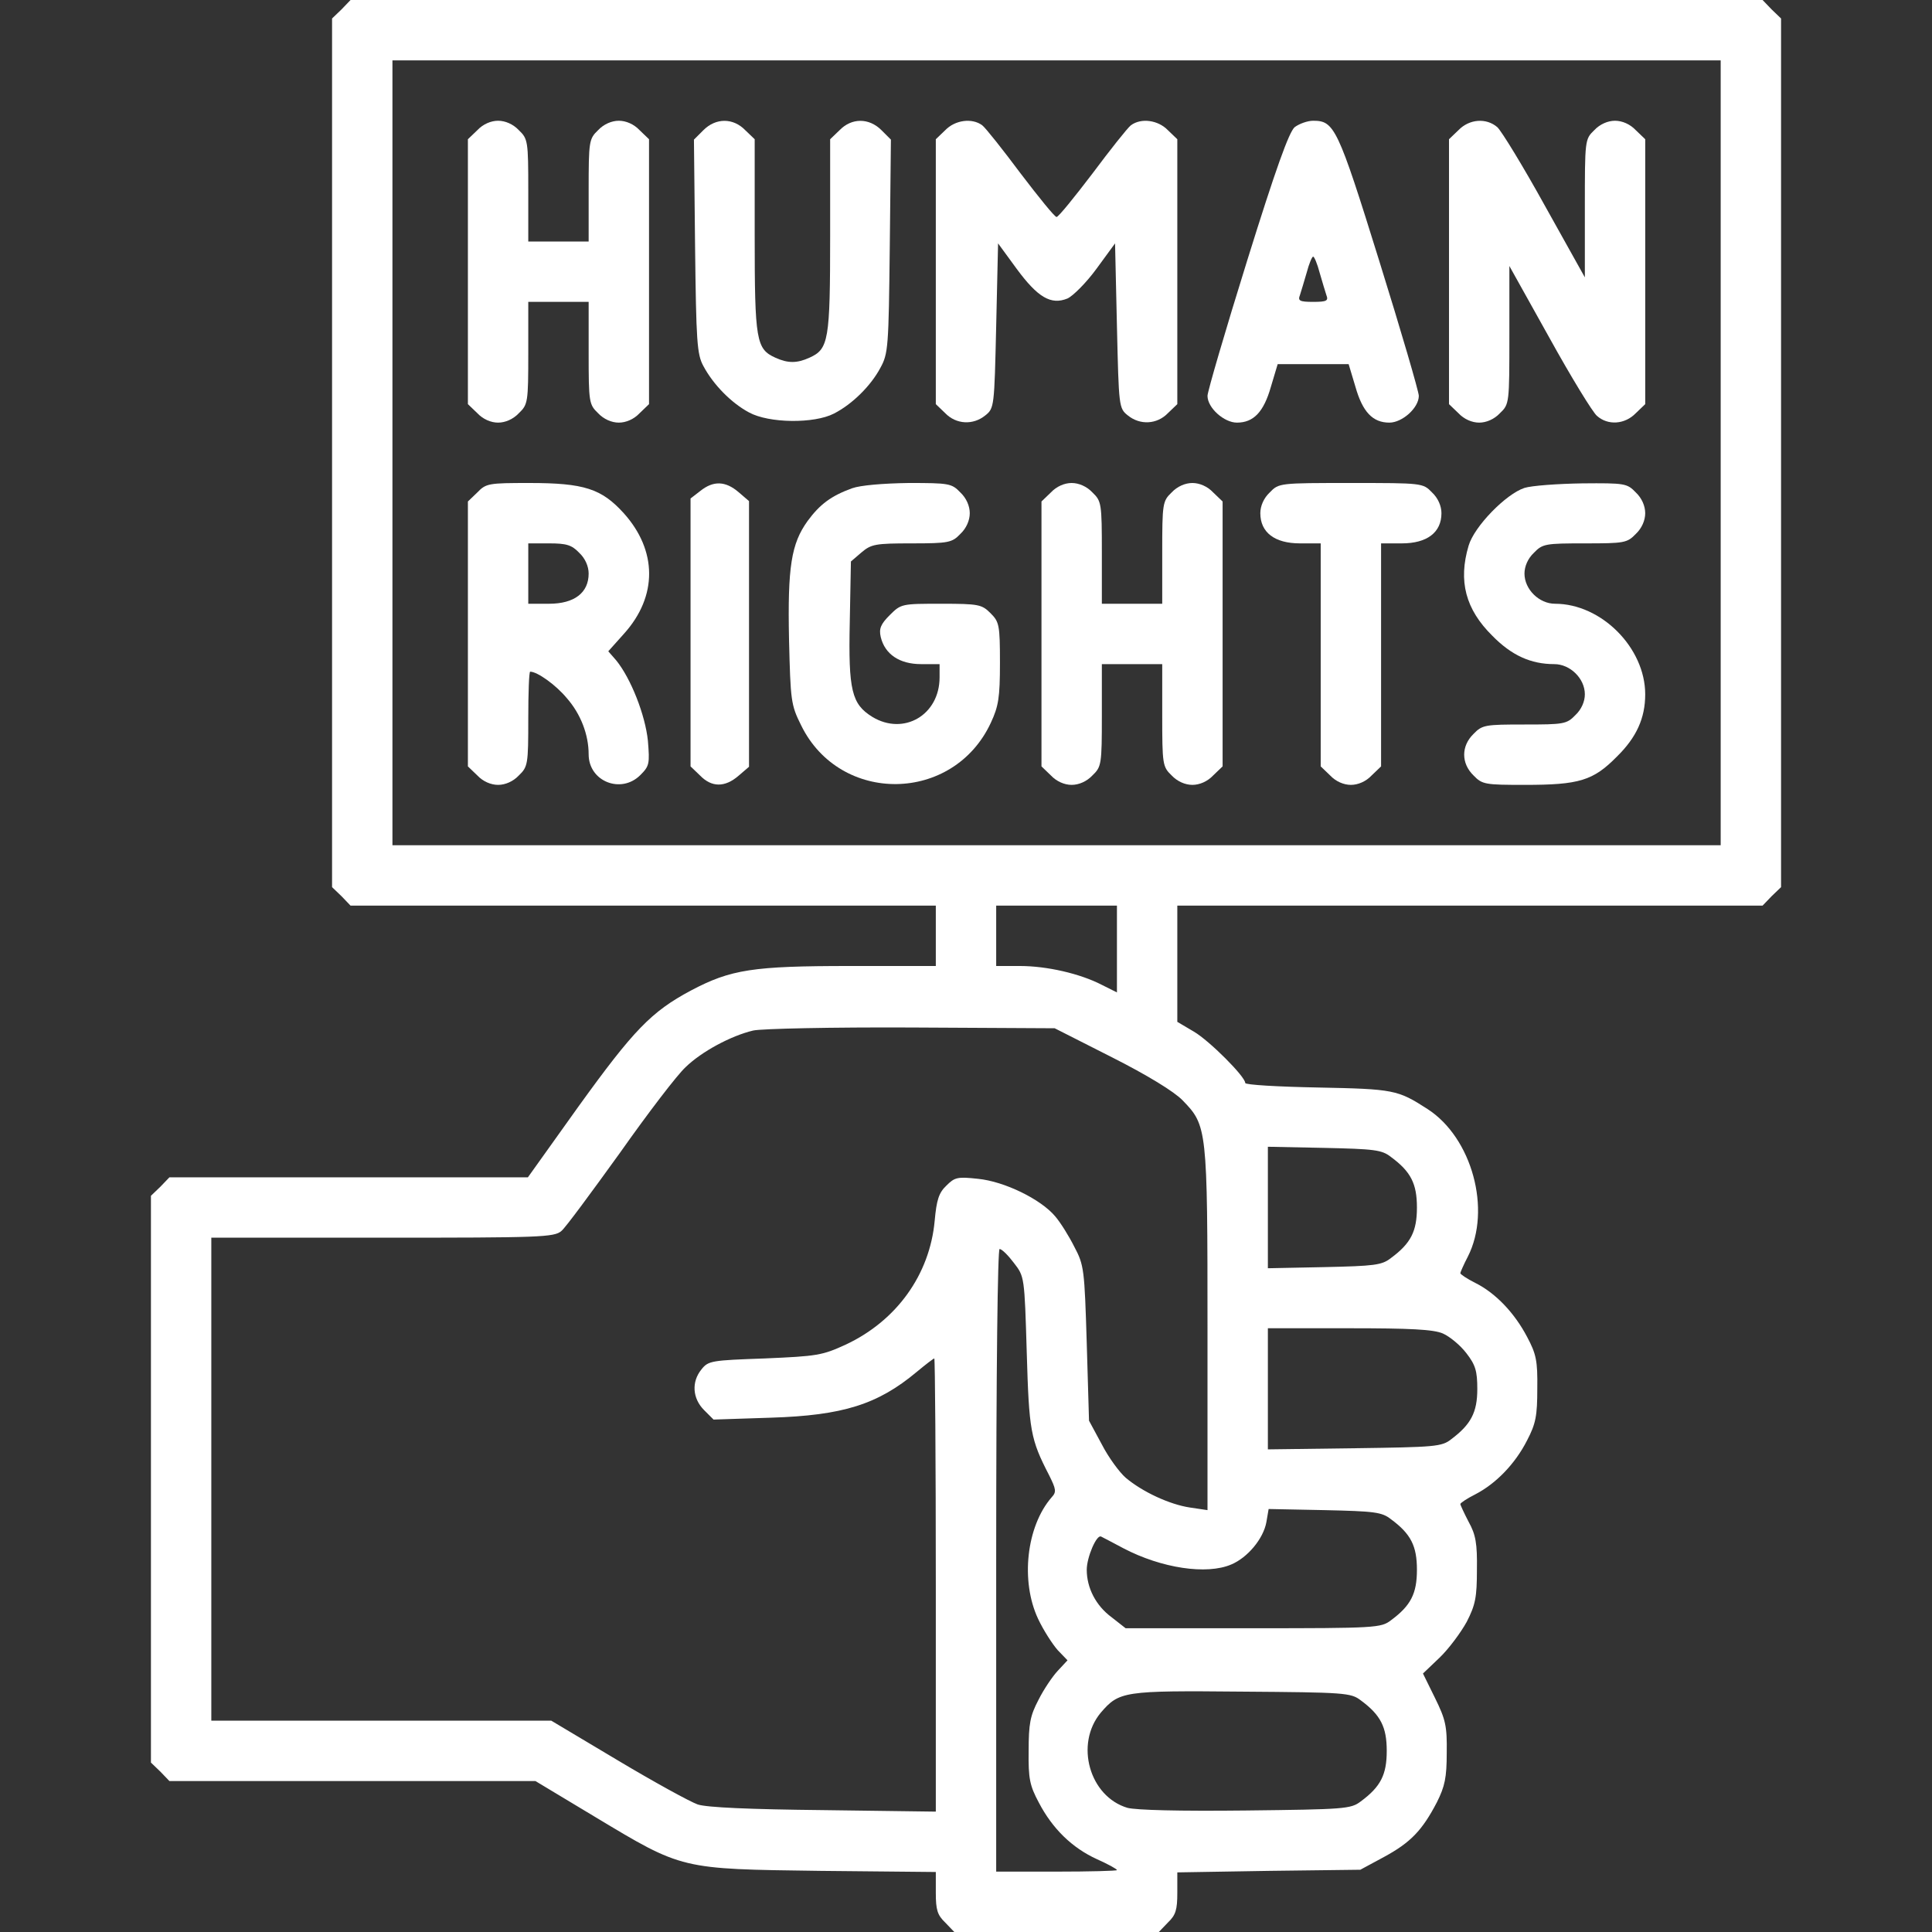<svg width="120" height="120" viewBox="0 0 120 120" fill="none" xmlns="http://www.w3.org/2000/svg">
<rect x="0" y="0" width="120" height="120" fill="#333333" stroke="none"/>
<path d="M21.211 0.586L20.625 1.148V28.125V55.102L21.211 55.664L21.773 56.25H39.961H58.125V58.125V60H52.805C46.758 60 45.398 60.211 42.914 61.523C40.453 62.836 39.352 63.984 35.953 68.695L32.789 73.125H21.656H10.523L9.961 73.711L9.375 74.273V91.875V109.477L9.961 110.039L10.523 110.625H21.891H33.258L36.961 112.852C42.422 116.133 42.234 116.086 50.93 116.203L58.125 116.273V117.562C58.125 118.617 58.219 118.945 58.711 119.414L59.273 120H65.625H71.977L72.539 119.414C73.031 118.945 73.125 118.617 73.125 117.562V116.297L78.82 116.203L84.492 116.133L85.969 115.336C87.609 114.445 88.336 113.695 89.25 111.938C89.742 110.953 89.859 110.414 89.859 108.867C89.883 107.203 89.789 106.805 89.133 105.469L88.383 103.945L89.414 102.961C89.977 102.422 90.727 101.414 91.102 100.734C91.641 99.68 91.734 99.211 91.734 97.5C91.758 95.883 91.664 95.32 91.219 94.523C90.938 93.984 90.703 93.469 90.703 93.422C90.703 93.352 91.125 93.07 91.641 92.812C92.906 92.156 94.102 90.938 94.852 89.461C95.391 88.43 95.484 87.938 95.484 86.25C95.508 84.516 95.414 84.094 94.852 83.039C94.078 81.562 92.906 80.32 91.641 79.688C91.125 79.43 90.703 79.148 90.703 79.078C90.703 79.031 90.914 78.539 91.172 78.047C92.648 75.141 91.43 70.664 88.664 68.883C86.812 67.688 86.578 67.641 81.867 67.547C79.383 67.5 77.344 67.383 77.344 67.266C77.344 66.867 75.117 64.641 74.156 64.078L73.125 63.469V59.859V56.25H91.289H109.477L110.039 55.664L110.625 55.102V28.125V1.148L110.039 0.586L109.477 0H65.625H21.773L21.211 0.586ZM106.875 28.125V52.5H65.625H24.375V28.125V3.75H65.625H106.875V28.125ZM69.375 58.945V61.641L68.438 61.172C67.078 60.469 65.016 60 63.352 60H61.875V58.125V56.25H65.625H69.375V58.945ZM69.07 65.672C71.25 66.773 72.938 67.805 73.453 68.344C74.977 69.914 75 70.055 75 82.57V93.797L73.898 93.633C72.656 93.445 70.969 92.672 69.914 91.781C69.539 91.453 68.859 90.539 68.438 89.719L67.641 88.242L67.5 83.438C67.359 78.844 67.336 78.586 66.727 77.438C66.398 76.781 65.859 75.914 65.531 75.539C64.641 74.484 62.391 73.383 60.75 73.219C59.461 73.078 59.297 73.125 58.781 73.641C58.312 74.086 58.172 74.531 58.055 75.82C57.75 79.172 55.688 82.031 52.547 83.508C51.07 84.188 50.766 84.234 47.508 84.375C44.203 84.492 43.992 84.516 43.57 85.055C42.938 85.828 43.008 86.859 43.734 87.586L44.32 88.172L47.883 88.055C52.359 87.914 54.516 87.234 56.93 85.219C57.492 84.75 57.984 84.375 58.031 84.375C58.078 84.375 58.125 90.703 58.125 98.461V112.523L51.164 112.43C46.57 112.383 43.898 112.266 43.336 112.078C42.867 111.914 40.641 110.695 38.367 109.336L34.242 106.875H23.695H13.125V91.875V76.875H23.766C33.562 76.875 34.43 76.852 34.875 76.453C35.133 76.242 36.75 74.039 38.508 71.602C40.242 69.141 42.07 66.75 42.586 66.281C43.57 65.32 45.398 64.336 46.781 64.008C47.297 63.891 51.703 63.797 56.602 63.82L65.508 63.867L69.07 65.672ZM86.391 71.859C87.633 72.773 88.008 73.523 88.008 75C88.008 76.477 87.633 77.227 86.391 78.141C85.828 78.586 85.359 78.633 82.242 78.703L78.75 78.773V75V71.227L82.242 71.297C85.359 71.367 85.828 71.414 86.391 71.859ZM62.977 78.445C63.633 79.289 63.633 79.312 63.773 84C63.914 88.875 64.008 89.391 65.156 91.617C65.602 92.508 65.625 92.672 65.32 93C63.75 94.805 63.375 98.203 64.477 100.547C64.805 101.25 65.367 102.117 65.695 102.492L66.305 103.125L65.695 103.781C65.367 104.133 64.828 104.93 64.5 105.586C63.984 106.57 63.891 107.062 63.891 108.75C63.867 110.484 63.961 110.906 64.523 111.961C65.367 113.578 66.586 114.773 68.133 115.477C68.812 115.781 69.375 116.086 69.375 116.156C69.375 116.203 67.688 116.25 65.625 116.25H61.875V96.914C61.875 84.867 61.969 77.578 62.086 77.578C62.227 77.578 62.625 77.977 62.977 78.445ZM89.625 82.828C90.047 83.016 90.703 83.555 91.078 84.047C91.641 84.773 91.758 85.148 91.758 86.273C91.758 87.727 91.359 88.477 90.141 89.391C89.555 89.859 89.133 89.883 84.117 89.953L78.75 90.023V86.273V82.5H83.789C87.586 82.5 89.039 82.57 89.625 82.828ZM86.391 94.359C87.633 95.273 88.008 96.023 88.008 97.5C88.008 98.977 87.633 99.727 86.391 100.641C85.781 101.109 85.453 101.133 77.836 101.133H69.914L69.047 100.453C68.062 99.727 67.5 98.625 67.5 97.5C67.5 96.727 68.109 95.297 68.391 95.438C68.484 95.484 69.117 95.812 69.773 96.164C72.141 97.406 74.953 97.828 76.477 97.172C77.484 96.75 78.469 95.578 78.656 94.547L78.797 93.727L82.289 93.797C85.359 93.867 85.828 93.914 86.391 94.359ZM84.516 105.609C85.758 106.523 86.133 107.273 86.133 108.75C86.133 110.227 85.758 110.977 84.516 111.891C83.906 112.359 83.508 112.383 77.391 112.453C73.219 112.5 70.594 112.43 70.031 112.289C67.664 111.586 66.75 108.328 68.367 106.383C69.516 105.047 69.773 105 77.156 105.07C83.531 105.117 83.906 105.141 84.516 105.609Z" fill="white"/>
<path d="M29.648 8.086L29.062 8.648V16.875V25.102L29.648 25.664C30 26.039 30.492 26.25 30.938 26.25C31.383 26.25 31.875 26.039 32.227 25.664C32.789 25.125 32.812 24.984 32.812 21.914V18.75H34.688H36.562V21.914C36.562 24.984 36.586 25.125 37.148 25.664C37.5 26.039 37.992 26.25 38.438 26.25C38.883 26.25 39.375 26.039 39.727 25.664L40.312 25.102V16.875V8.648L39.727 8.086C39.375 7.711 38.883 7.5 38.438 7.5C37.992 7.5 37.5 7.711 37.148 8.086C36.586 8.625 36.562 8.766 36.562 11.836V15H34.688H32.812V11.836C32.812 8.766 32.789 8.625 32.227 8.086C31.875 7.711 31.383 7.5 30.938 7.5C30.492 7.5 30 7.711 29.648 8.086Z" fill="white"/>
<path d="M43.688 8.086L43.102 8.672L43.172 15.305C43.242 21.211 43.289 22.008 43.688 22.734C44.297 23.883 45.422 25.031 46.523 25.617C47.766 26.297 50.578 26.32 51.797 25.688C52.945 25.102 54.094 23.953 54.68 22.852C55.172 21.961 55.195 21.562 55.266 15.305L55.336 8.672L54.75 8.086C53.977 7.312 52.898 7.312 52.148 8.086L51.562 8.648V14.648C51.562 21.164 51.469 21.68 50.273 22.219C49.5 22.57 48.938 22.57 48.164 22.219C46.969 21.68 46.875 21.164 46.875 14.648V8.648L46.289 8.086C45.539 7.312 44.461 7.312 43.688 8.086Z" fill="white"/>
<path d="M58.711 8.086L58.125 8.648V16.875V25.102L58.711 25.664C59.391 26.367 60.445 26.414 61.195 25.805C61.758 25.359 61.758 25.266 61.875 20.25L61.992 15.117L63.141 16.688C64.453 18.469 65.273 18.961 66.305 18.539C66.656 18.375 67.477 17.555 68.109 16.688L69.258 15.117L69.375 20.25C69.492 25.266 69.492 25.359 70.055 25.805C70.805 26.414 71.859 26.367 72.539 25.664L73.125 25.102V16.875V8.648L72.539 8.086C71.93 7.453 70.875 7.312 70.242 7.781C70.031 7.945 68.953 9.305 67.852 10.781C66.727 12.258 65.742 13.477 65.625 13.477C65.508 13.477 64.523 12.258 63.398 10.781C62.297 9.305 61.219 7.945 61.008 7.781C60.375 7.312 59.32 7.453 58.711 8.086Z" fill="white"/>
<path d="M80.414 7.898C80.062 8.203 79.242 10.477 77.461 16.195C76.102 20.555 75 24.328 75 24.586C75 25.336 76.031 26.25 76.828 26.25C77.859 26.25 78.492 25.594 78.938 24.023L79.359 22.617H81.562H83.766L84.188 24.023C84.633 25.594 85.266 26.25 86.297 26.25C87.094 26.25 88.125 25.336 88.125 24.586C88.125 24.328 87.023 20.555 85.664 16.195C83.086 7.898 82.875 7.5 81.562 7.5C81.211 7.5 80.695 7.688 80.414 7.898ZM81.961 16.922C82.125 17.484 82.312 18.117 82.383 18.328C82.523 18.68 82.406 18.75 81.562 18.75C80.719 18.75 80.602 18.68 80.742 18.328C80.812 18.117 81 17.484 81.164 16.922C81.305 16.383 81.492 15.938 81.562 15.938C81.633 15.938 81.82 16.383 81.961 16.922Z" fill="white"/>
<path d="M90.586 8.086L90 8.648V16.875V25.102L90.586 25.664C90.938 26.039 91.43 26.25 91.875 26.25C92.32 26.25 92.812 26.039 93.164 25.664C93.75 25.102 93.75 25.055 93.75 20.812V16.523L96.234 20.977C97.594 23.438 98.93 25.617 99.188 25.828C99.867 26.438 100.922 26.367 101.602 25.664L102.188 25.102V16.875V8.648L101.602 8.086C101.25 7.711 100.758 7.5 100.312 7.5C99.867 7.5 99.375 7.711 99.023 8.086C98.438 8.648 98.438 8.695 98.438 12.938V17.227L95.953 12.773C94.594 10.312 93.258 8.133 93 7.898C92.32 7.312 91.266 7.383 90.586 8.086Z" fill="white"/>
<path d="M29.648 30.586L29.062 31.148V39.375V47.602L29.648 48.164C30 48.539 30.492 48.75 30.938 48.75C31.383 48.75 31.875 48.539 32.227 48.164C32.789 47.625 32.812 47.461 32.812 44.648C32.812 43.031 32.859 41.719 32.93 41.719C33.375 41.719 34.523 42.539 35.203 43.359C36.07 44.344 36.562 45.633 36.562 46.852C36.562 48.539 38.578 49.336 39.773 48.141C40.336 47.578 40.359 47.438 40.242 46.008C40.078 44.414 39.188 42.141 38.273 41.016L37.781 40.453L38.766 39.352C40.852 37.031 40.828 34.195 38.742 31.875C37.359 30.352 36.281 30 32.883 30C30.352 30 30.188 30.023 29.648 30.586ZM35.977 34.336C36.352 34.688 36.562 35.18 36.562 35.625C36.562 36.82 35.672 37.5 34.102 37.5H32.812V35.625V33.75H34.102C35.18 33.75 35.508 33.844 35.977 34.336Z" fill="white"/>
<path d="M43.5 30.492L42.891 30.961V39.281V47.602L43.477 48.164C44.203 48.914 45.023 48.914 45.867 48.188L46.523 47.625V39.375V31.125L45.867 30.562C45.07 29.883 44.32 29.836 43.5 30.492Z" fill="white"/>
<path d="M52.922 30.328C51.633 30.797 50.93 31.312 50.156 32.367C49.148 33.773 48.914 35.203 49.008 39.727C49.102 43.523 49.125 43.781 49.758 45.047C52.172 49.992 59.227 49.898 61.547 44.883C62.016 43.875 62.109 43.336 62.109 41.18C62.109 38.812 62.062 38.625 61.523 38.086C60.984 37.547 60.797 37.5 58.477 37.5C56.016 37.5 55.969 37.5 55.266 38.203C54.703 38.766 54.586 39.047 54.703 39.562C54.961 40.641 55.875 41.25 57.211 41.25H58.359V42.07C58.359 44.414 56.133 45.703 54.188 44.531C52.898 43.734 52.688 42.891 52.781 38.625L52.852 34.875L53.508 34.312C54.117 33.797 54.375 33.75 56.625 33.75C58.922 33.75 59.133 33.703 59.648 33.164C60.023 32.812 60.234 32.32 60.234 31.875C60.234 31.43 60.023 30.938 59.648 30.586C59.109 30.023 58.945 30 56.438 30C54.844 30.023 53.438 30.141 52.922 30.328Z" fill="white"/>
<path d="M65.273 30.586L64.688 31.148V39.375V47.602L65.273 48.164C65.625 48.539 66.117 48.75 66.562 48.75C67.008 48.75 67.5 48.539 67.852 48.164C68.414 47.625 68.438 47.484 68.438 44.414V41.25H70.312H72.188V44.414C72.188 47.484 72.211 47.625 72.773 48.164C73.125 48.539 73.617 48.75 74.062 48.75C74.508 48.75 75 48.539 75.352 48.164L75.938 47.602V39.375V31.148L75.352 30.586C75 30.211 74.508 30 74.062 30C73.617 30 73.125 30.211 72.773 30.586C72.211 31.125 72.188 31.266 72.188 34.336V37.5H70.312H68.438V34.336C68.438 31.266 68.414 31.125 67.852 30.586C67.5 30.211 67.008 30 66.562 30C66.117 30 65.625 30.211 65.273 30.586Z" fill="white"/>
<path d="M78.867 30.586C78.492 30.938 78.281 31.43 78.281 31.875C78.281 33.07 79.172 33.75 80.742 33.75H82.031V40.664V47.602L82.617 48.164C82.969 48.539 83.461 48.75 83.906 48.75C84.352 48.75 84.844 48.539 85.195 48.164L85.781 47.602V40.664V33.75H87.07C88.641 33.75 89.531 33.07 89.531 31.875C89.531 31.43 89.32 30.938 88.945 30.586C88.383 30 88.336 30 83.906 30C79.477 30 79.43 30 78.867 30.586Z" fill="white"/>
<path d="M94.688 30.305C93.539 30.68 91.57 32.695 91.219 33.891C90.562 36.094 91.031 37.852 92.695 39.492C93.891 40.711 95.086 41.25 96.539 41.25C97.523 41.25 98.438 42.141 98.438 43.125C98.438 43.57 98.227 44.062 97.852 44.414C97.312 44.977 97.125 45 94.688 45C92.25 45 92.062 45.023 91.523 45.586C90.75 46.336 90.75 47.414 91.523 48.164C92.062 48.727 92.25 48.75 94.711 48.75C98.086 48.75 98.953 48.492 100.43 46.992C101.648 45.797 102.187 44.602 102.187 43.125C102.187 40.242 99.469 37.5 96.586 37.5C95.602 37.5 94.688 36.609 94.688 35.625C94.688 35.18 94.898 34.688 95.273 34.336C95.812 33.773 96 33.75 98.438 33.75C100.875 33.75 101.062 33.727 101.602 33.164C101.977 32.812 102.187 32.32 102.187 31.875C102.187 31.43 101.977 30.938 101.602 30.586C101.062 30.023 100.922 30 98.273 30.023C96.75 30.047 95.133 30.164 94.688 30.305Z" fill="white"/>
</svg>
